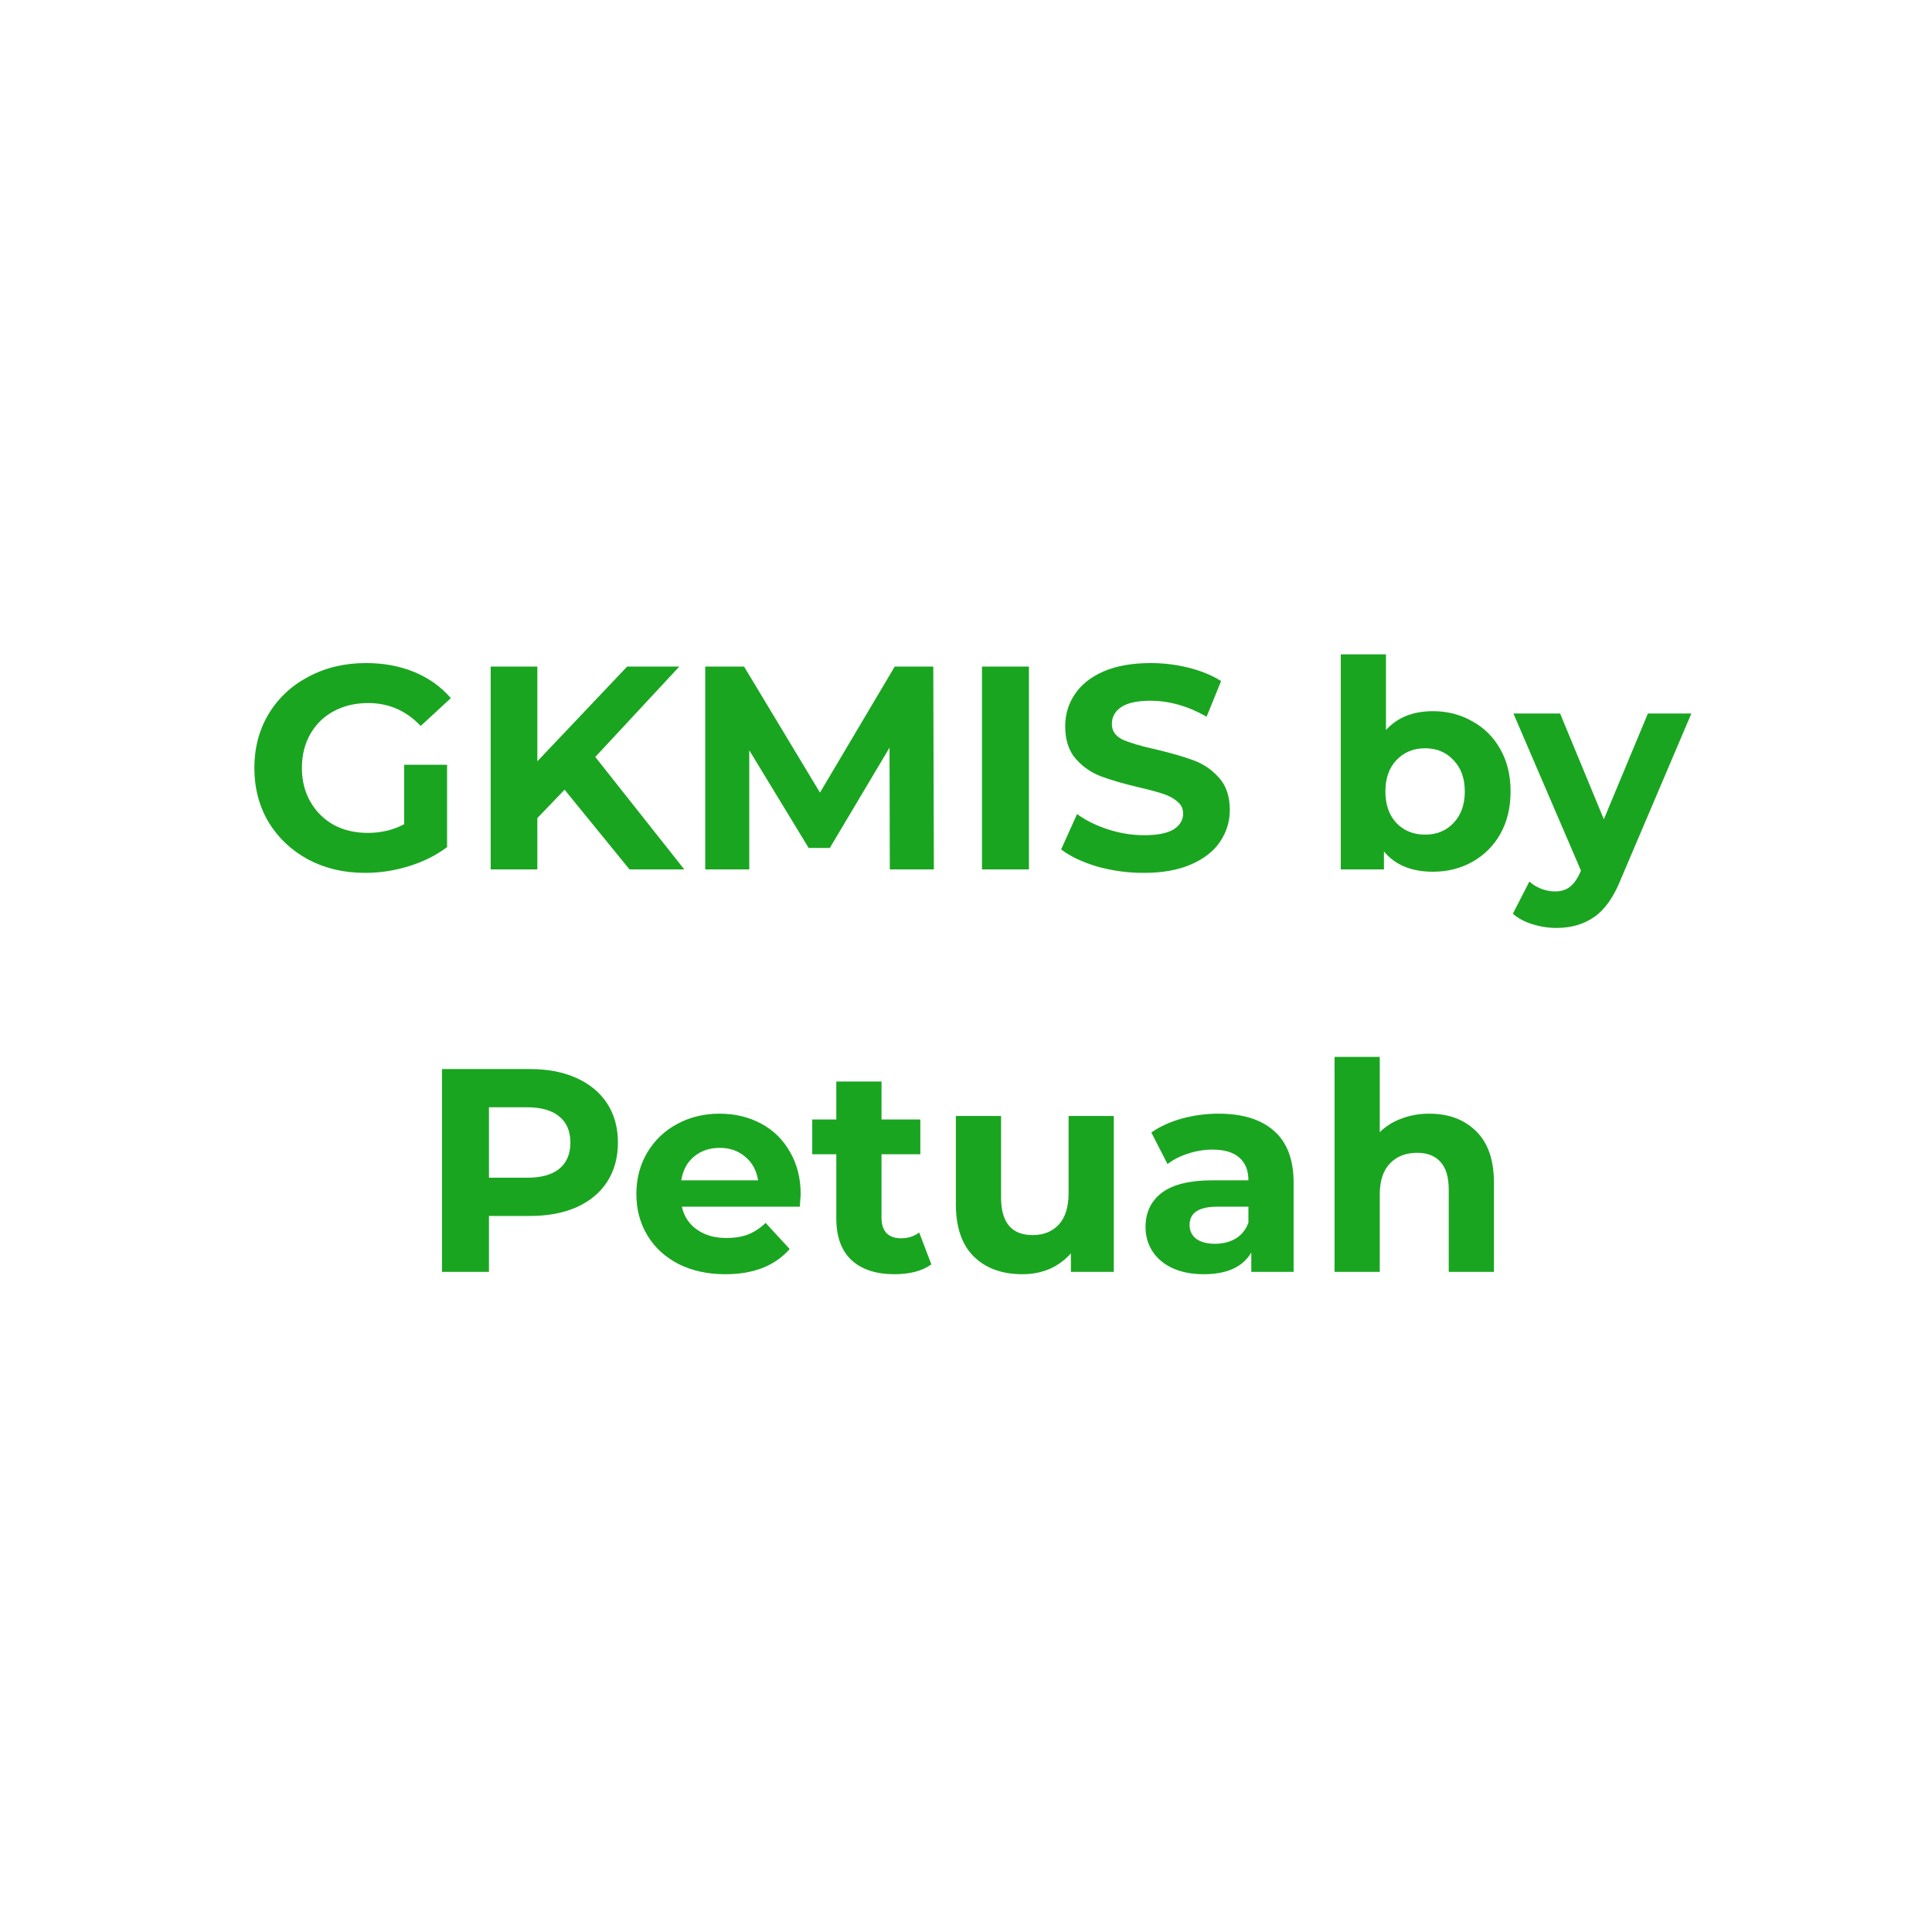 <svg width="120" height="120" viewBox="0 0 120 120" fill="none" xmlns="http://www.w3.org/2000/svg">
<rect width="120" height="120" fill="white"/>
<path d="M25.105 47.502H27.769V52.614C27.085 53.13 26.293 53.526 25.393 53.802C24.493 54.078 23.587 54.216 22.675 54.216C21.367 54.216 20.191 53.94 19.147 53.388C18.103 52.824 17.281 52.05 16.681 51.066C16.093 50.07 15.799 48.948 15.799 47.7C15.799 46.452 16.093 45.336 16.681 44.352C17.281 43.356 18.109 42.582 19.165 42.03C20.221 41.466 21.409 41.184 22.729 41.184C23.833 41.184 24.835 41.37 25.735 41.742C26.635 42.114 27.391 42.654 28.003 43.362L26.131 45.09C25.231 44.142 24.145 43.668 22.873 43.668C22.069 43.668 21.355 43.836 20.731 44.172C20.107 44.508 19.621 44.982 19.273 45.594C18.925 46.206 18.751 46.908 18.751 47.7C18.751 48.48 18.925 49.176 19.273 49.788C19.621 50.4 20.101 50.88 20.713 51.228C21.337 51.564 22.045 51.732 22.837 51.732C23.677 51.732 24.433 51.552 25.105 51.192V47.502ZM35.067 49.05L33.375 50.814V54H30.477V41.4H33.375V47.286L38.955 41.4H42.195L36.975 47.016L42.501 54H39.099L35.067 49.05ZM55.268 54L55.25 46.44L51.542 52.668H50.228L46.538 46.602V54H43.802V41.4H46.214L50.93 49.23L55.574 41.4H57.968L58.004 54H55.268ZM60.993 41.4H63.909V54H60.993V41.4ZM71.039 54.216C70.043 54.216 69.077 54.084 68.141 53.82C67.217 53.544 66.473 53.19 65.909 52.758L66.899 50.562C67.439 50.958 68.081 51.276 68.825 51.516C69.569 51.756 70.313 51.876 71.057 51.876C71.885 51.876 72.497 51.756 72.893 51.516C73.289 51.264 73.487 50.934 73.487 50.526C73.487 50.226 73.367 49.98 73.127 49.788C72.899 49.584 72.599 49.422 72.227 49.302C71.867 49.182 71.375 49.05 70.751 48.906C69.791 48.678 69.005 48.45 68.393 48.222C67.781 47.994 67.253 47.628 66.809 47.124C66.377 46.62 66.161 45.948 66.161 45.108C66.161 44.376 66.359 43.716 66.755 43.128C67.151 42.528 67.745 42.054 68.537 41.706C69.341 41.358 70.319 41.184 71.471 41.184C72.275 41.184 73.061 41.28 73.829 41.472C74.597 41.664 75.269 41.94 75.845 42.3L74.945 44.514C73.781 43.854 72.617 43.524 71.453 43.524C70.637 43.524 70.031 43.656 69.635 43.92C69.251 44.184 69.059 44.532 69.059 44.964C69.059 45.396 69.281 45.72 69.725 45.936C70.181 46.14 70.871 46.344 71.795 46.548C72.755 46.776 73.541 47.004 74.153 47.232C74.765 47.46 75.287 47.82 75.719 48.312C76.163 48.804 76.385 49.47 76.385 50.31C76.385 51.03 76.181 51.69 75.773 52.29C75.377 52.878 74.777 53.346 73.973 53.694C73.169 54.042 72.191 54.216 71.039 54.216ZM89.001 44.172C89.901 44.172 90.717 44.382 91.449 44.802C92.193 45.21 92.775 45.792 93.195 46.548C93.615 47.292 93.825 48.162 93.825 49.158C93.825 50.154 93.615 51.03 93.195 51.786C92.775 52.53 92.193 53.112 91.449 53.532C90.717 53.94 89.901 54.144 89.001 54.144C87.669 54.144 86.655 53.724 85.959 52.884V54H83.277V40.644H86.085V45.342C86.793 44.562 87.765 44.172 89.001 44.172ZM88.515 51.84C89.235 51.84 89.823 51.6 90.279 51.12C90.747 50.628 90.981 49.974 90.981 49.158C90.981 48.342 90.747 47.694 90.279 47.214C89.823 46.722 89.235 46.476 88.515 46.476C87.795 46.476 87.201 46.722 86.733 47.214C86.277 47.694 86.049 48.342 86.049 49.158C86.049 49.974 86.277 50.628 86.733 51.12C87.201 51.6 87.795 51.84 88.515 51.84ZM105.054 44.316L100.68 54.594C100.236 55.71 99.683 56.496 99.023 56.952C98.376 57.408 97.59 57.636 96.665 57.636C96.162 57.636 95.663 57.558 95.171 57.402C94.68 57.246 94.278 57.03 93.966 56.754L94.992 54.756C95.207 54.948 95.454 55.098 95.73 55.206C96.017 55.314 96.299 55.368 96.576 55.368C96.96 55.368 97.272 55.272 97.511 55.08C97.751 54.9 97.968 54.594 98.159 54.162L98.195 54.072L94.001 44.316H96.9L99.618 50.886L102.354 44.316H105.054ZM32.908 66.4C34.024 66.4 34.99 66.586 35.806 66.958C36.634 67.33 37.27 67.858 37.714 68.542C38.158 69.226 38.38 70.036 38.38 70.972C38.38 71.896 38.158 72.706 37.714 73.402C37.27 74.086 36.634 74.614 35.806 74.986C34.99 75.346 34.024 75.526 32.908 75.526H30.37V79H27.454V66.4H32.908ZM32.746 73.15C33.622 73.15 34.288 72.964 34.744 72.592C35.2 72.208 35.428 71.668 35.428 70.972C35.428 70.264 35.2 69.724 34.744 69.352C34.288 68.968 33.622 68.776 32.746 68.776H30.37V73.15H32.746ZM49.732 74.194C49.732 74.23 49.714 74.482 49.678 74.95H42.352C42.484 75.55 42.796 76.024 43.288 76.372C43.78 76.72 44.392 76.894 45.124 76.894C45.628 76.894 46.072 76.822 46.456 76.678C46.852 76.522 47.218 76.282 47.554 75.958L49.048 77.578C48.136 78.622 46.804 79.144 45.052 79.144C43.96 79.144 42.994 78.934 42.154 78.514C41.314 78.082 40.666 77.488 40.21 76.732C39.754 75.976 39.526 75.118 39.526 74.158C39.526 73.21 39.748 72.358 40.192 71.602C40.648 70.834 41.266 70.24 42.046 69.82C42.838 69.388 43.72 69.172 44.692 69.172C45.64 69.172 46.498 69.376 47.266 69.784C48.034 70.192 48.634 70.78 49.066 71.548C49.51 72.304 49.732 73.186 49.732 74.194ZM44.71 71.296C44.074 71.296 43.54 71.476 43.108 71.836C42.676 72.196 42.412 72.688 42.316 73.312H47.086C46.99 72.7 46.726 72.214 46.294 71.854C45.862 71.482 45.334 71.296 44.71 71.296ZM57.848 78.532C57.572 78.736 57.23 78.892 56.822 79C56.426 79.096 56.006 79.144 55.562 79.144C54.41 79.144 53.516 78.85 52.88 78.262C52.256 77.674 51.944 76.81 51.944 75.67V71.692H50.45V69.532H51.944V67.174H54.752V69.532H57.164V71.692H54.752V75.634C54.752 76.042 54.854 76.36 55.058 76.588C55.274 76.804 55.574 76.912 55.958 76.912C56.402 76.912 56.78 76.792 57.092 76.552L57.848 78.532ZM69.18 69.316V79H66.516V77.848C66.144 78.268 65.7 78.592 65.184 78.82C64.668 79.036 64.11 79.144 63.51 79.144C62.238 79.144 61.23 78.778 60.486 78.046C59.742 77.314 59.37 76.228 59.37 74.788V69.316H62.178V74.374C62.178 75.934 62.832 76.714 64.14 76.714C64.812 76.714 65.352 76.498 65.76 76.066C66.168 75.622 66.372 74.968 66.372 74.104V69.316H69.18ZM75.687 69.172C77.187 69.172 78.339 69.532 79.143 70.252C79.947 70.96 80.349 72.034 80.349 73.474V79H77.721V77.794C77.193 78.694 76.209 79.144 74.769 79.144C74.025 79.144 73.377 79.018 72.825 78.766C72.285 78.514 71.871 78.166 71.583 77.722C71.295 77.278 71.151 76.774 71.151 76.21C71.151 75.31 71.487 74.602 72.159 74.086C72.843 73.57 73.893 73.312 75.309 73.312H77.541C77.541 72.7 77.355 72.232 76.983 71.908C76.611 71.572 76.053 71.404 75.309 71.404C74.793 71.404 74.283 71.488 73.779 71.656C73.287 71.812 72.867 72.028 72.519 72.304L71.511 70.342C72.039 69.97 72.669 69.682 73.401 69.478C74.145 69.274 74.907 69.172 75.687 69.172ZM75.471 77.254C75.951 77.254 76.377 77.146 76.749 76.93C77.121 76.702 77.385 76.372 77.541 75.94V74.95H75.615C74.463 74.95 73.887 75.328 73.887 76.084C73.887 76.444 74.025 76.732 74.301 76.948C74.589 77.152 74.979 77.254 75.471 77.254ZM88.777 69.172C89.977 69.172 90.943 69.532 91.675 70.252C92.419 70.972 92.791 72.04 92.791 73.456V79H89.983V73.888C89.983 73.12 89.815 72.55 89.479 72.178C89.143 71.794 88.657 71.602 88.021 71.602C87.313 71.602 86.749 71.824 86.329 72.268C85.909 72.7 85.699 73.348 85.699 74.212V79H82.891V65.644H85.699V70.324C86.071 69.952 86.521 69.67 87.049 69.478C87.577 69.274 88.153 69.172 88.777 69.172Z" fill="#1AA520"/>
</svg>
